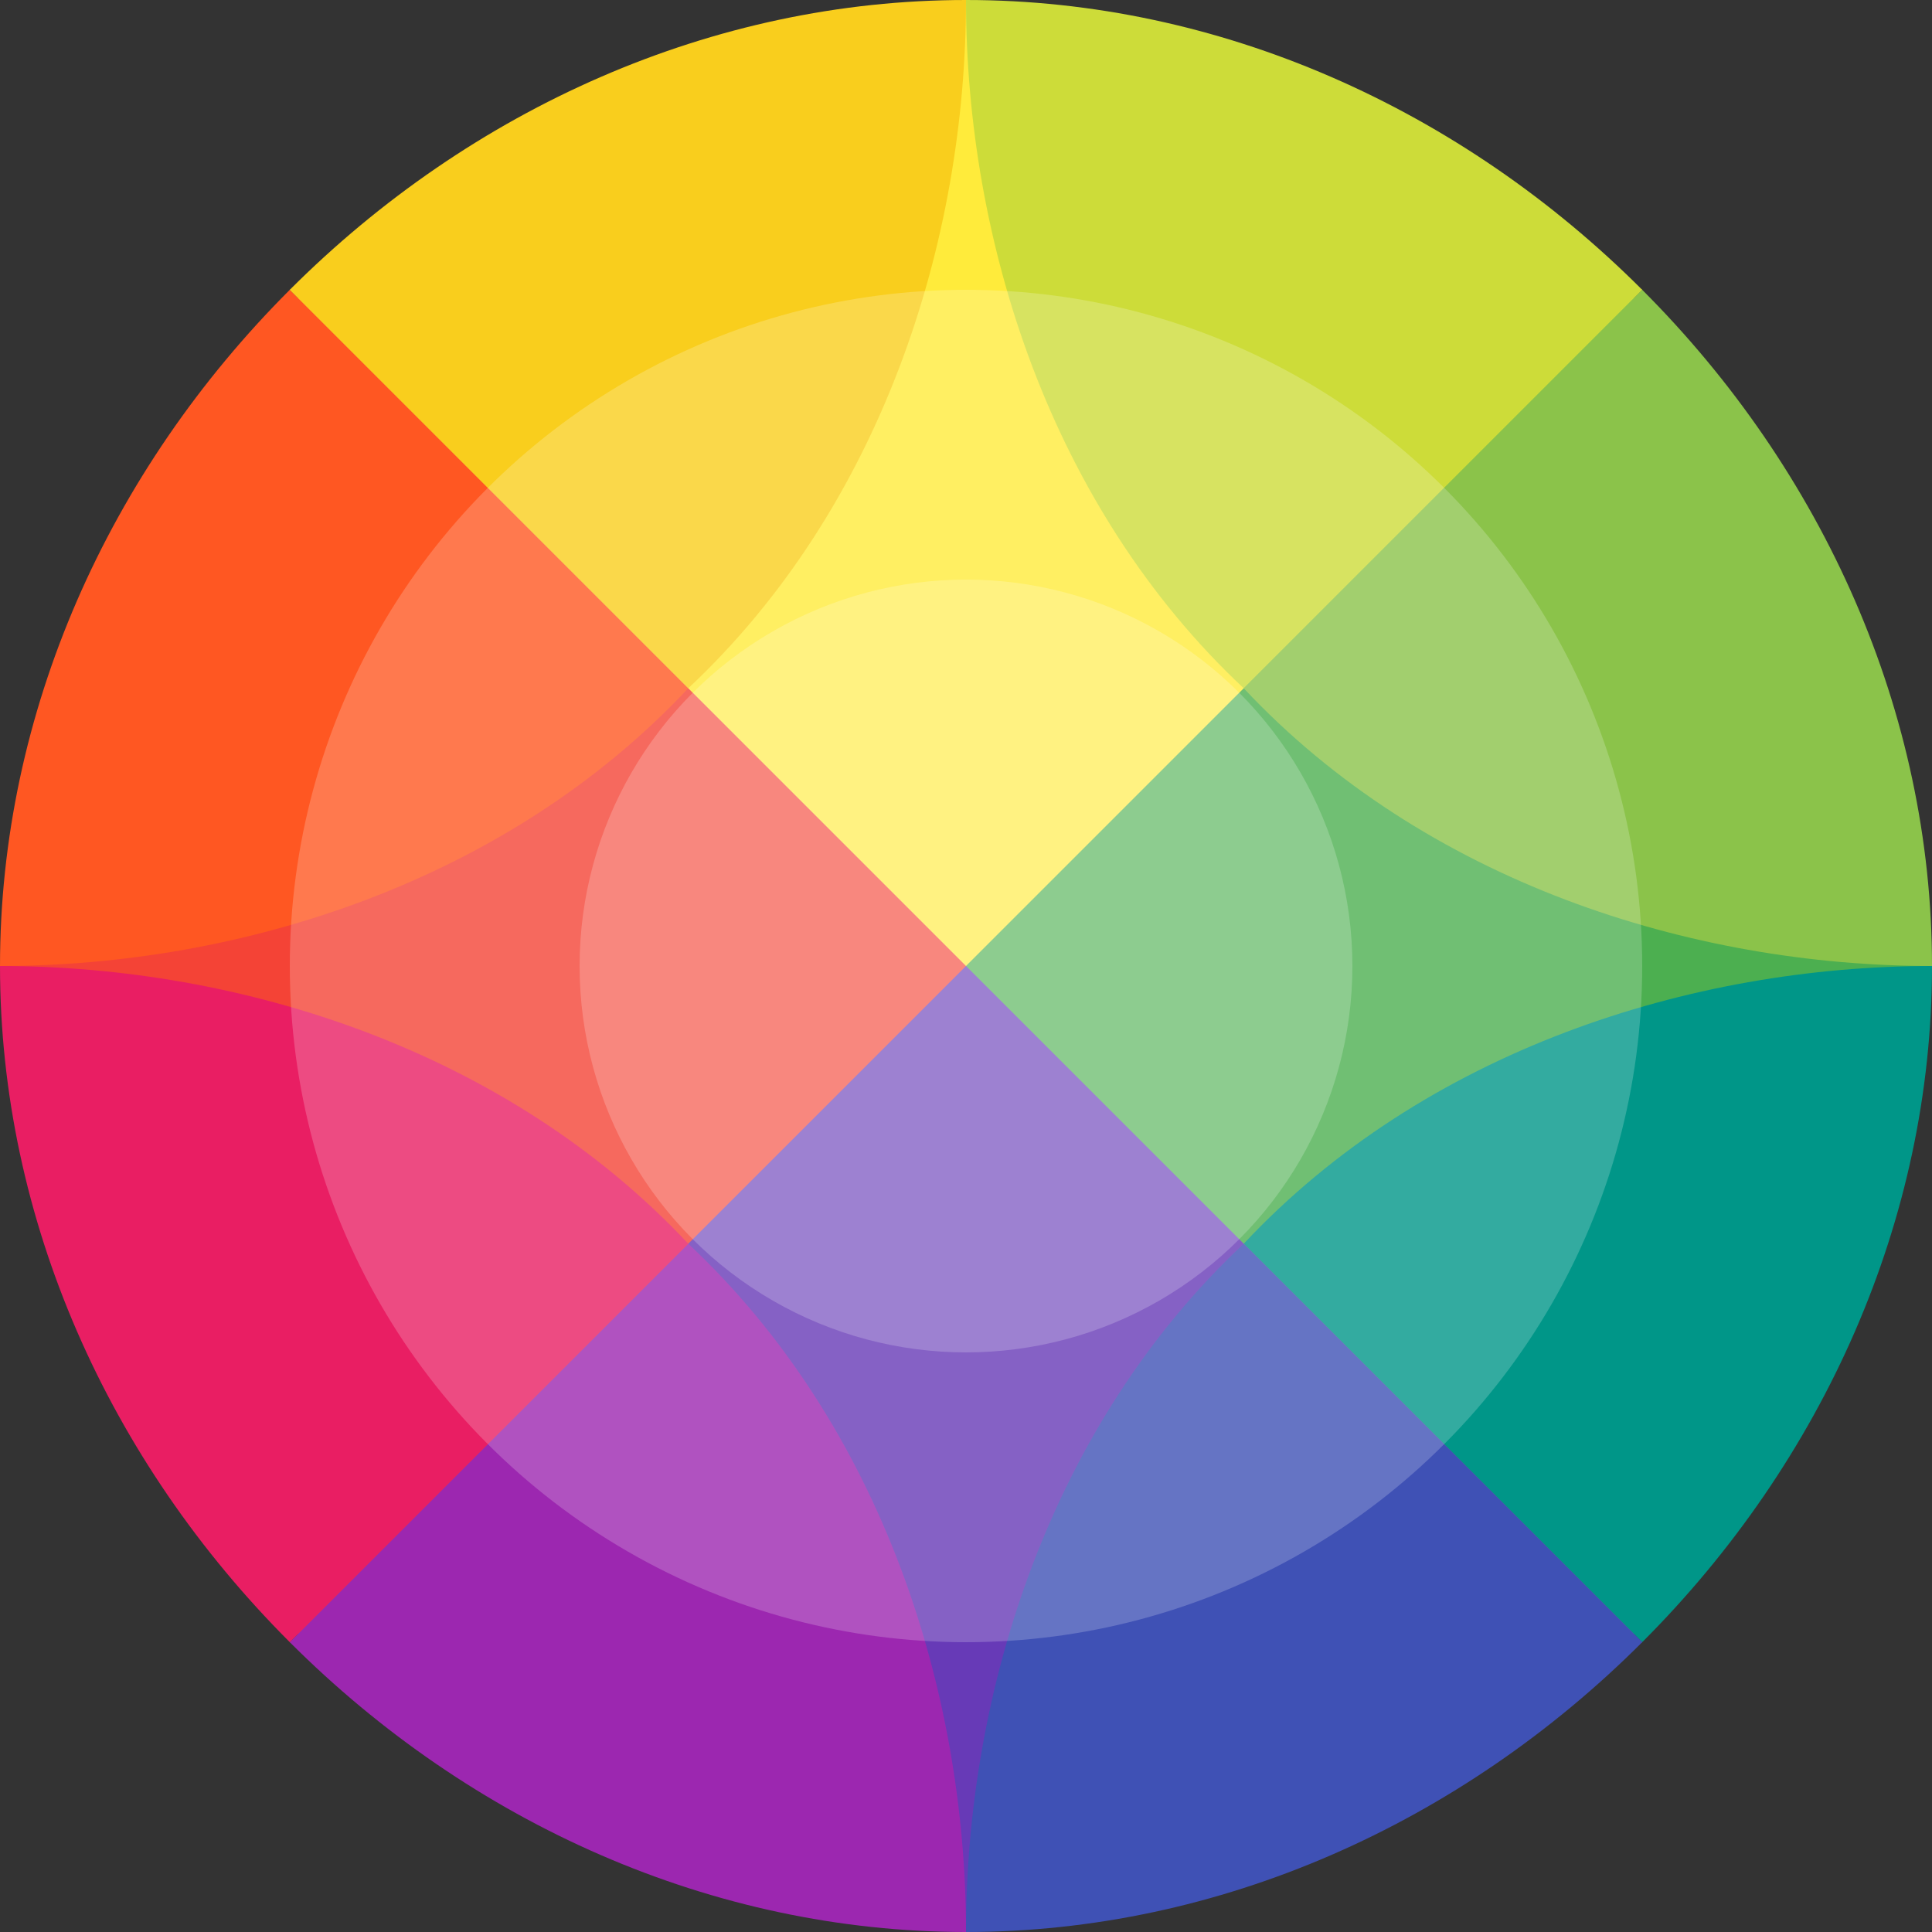 <svg viewBox="0 0 16 16"><rect x="0" y="0" width="16" height="16" fill="#333333" stroke="none"/><path d="m13.5 2.4 2.5 5.6-2.5 5.6-5.5-5.5v-.2z" fill="#4caf50"/><path d="m2.5 13.6-2.5-5.6 2.5-5.6 5.5 5.5v.2z" fill="#f44336"/><path d="m13.6 2.4-5.6-2.4-5.6 2.4 5.6 5.6z" fill="#ffeb3b"/><path d="m2.4 13.6 5.6 2.4s5.6-2.4 5.6-2.4l-5.6-5.6z" fill="#673ab7"/><path d="m8 0c0 2 .7 4.2 2.3 5.7l3.3-3.3c-1.5-1.5-3.5-2.4-5.6-2.4z" fill="#cddc39"/><path d="m13.6 2.4-3.3 3.3c1.5 1.6 3.7 2.3 5.7 2.3 0-2.1-.9-4.1-2.4-5.6z" fill="#8bc34a"/><path d="m16 8c-2 0-4.2.7-5.7 2.3l3.3 3.3c1.5-1.5 2.4-3.5 2.4-5.6z" fill="#009688"/><path d="m10.3 10.3c-1.6 1.5-2.3 3.7-2.3 5.7 2.1 0 4.1-.9 5.6-2.4z" fill="#3f51b5"/><path d="m5.7 10.3-3.3 3.3c1.5 1.5 3.5 2.4 5.6 2.4 0-2-.7-4.2-2.3-5.7z" fill="#9c27b0"/><path d="m0 8c0 2.1.9 4.1 2.4 5.6l3.3-3.3c-1.5-1.6-3.7-2.3-5.7-2.3z" fill="#e91e63"/><path d="m2.4 2.4c-1.5 1.5-2.4 3.5-2.4 5.6 2 0 4.2-.7 5.7-2.3z" fill="#ff5722"/><path d="m2.4 2.4 3.3 3.3c1.6-1.5 2.3-3.7 2.3-5.7-2.1 0-4.1.9-5.6 2.4z" fill="#f9ce1d"/><circle cx="8" cy="8" fill="#fff" opacity=".2" r="5.6"/><circle cx="8" cy="8" fill="#fff" opacity=".2" r="3.2"/></svg>
